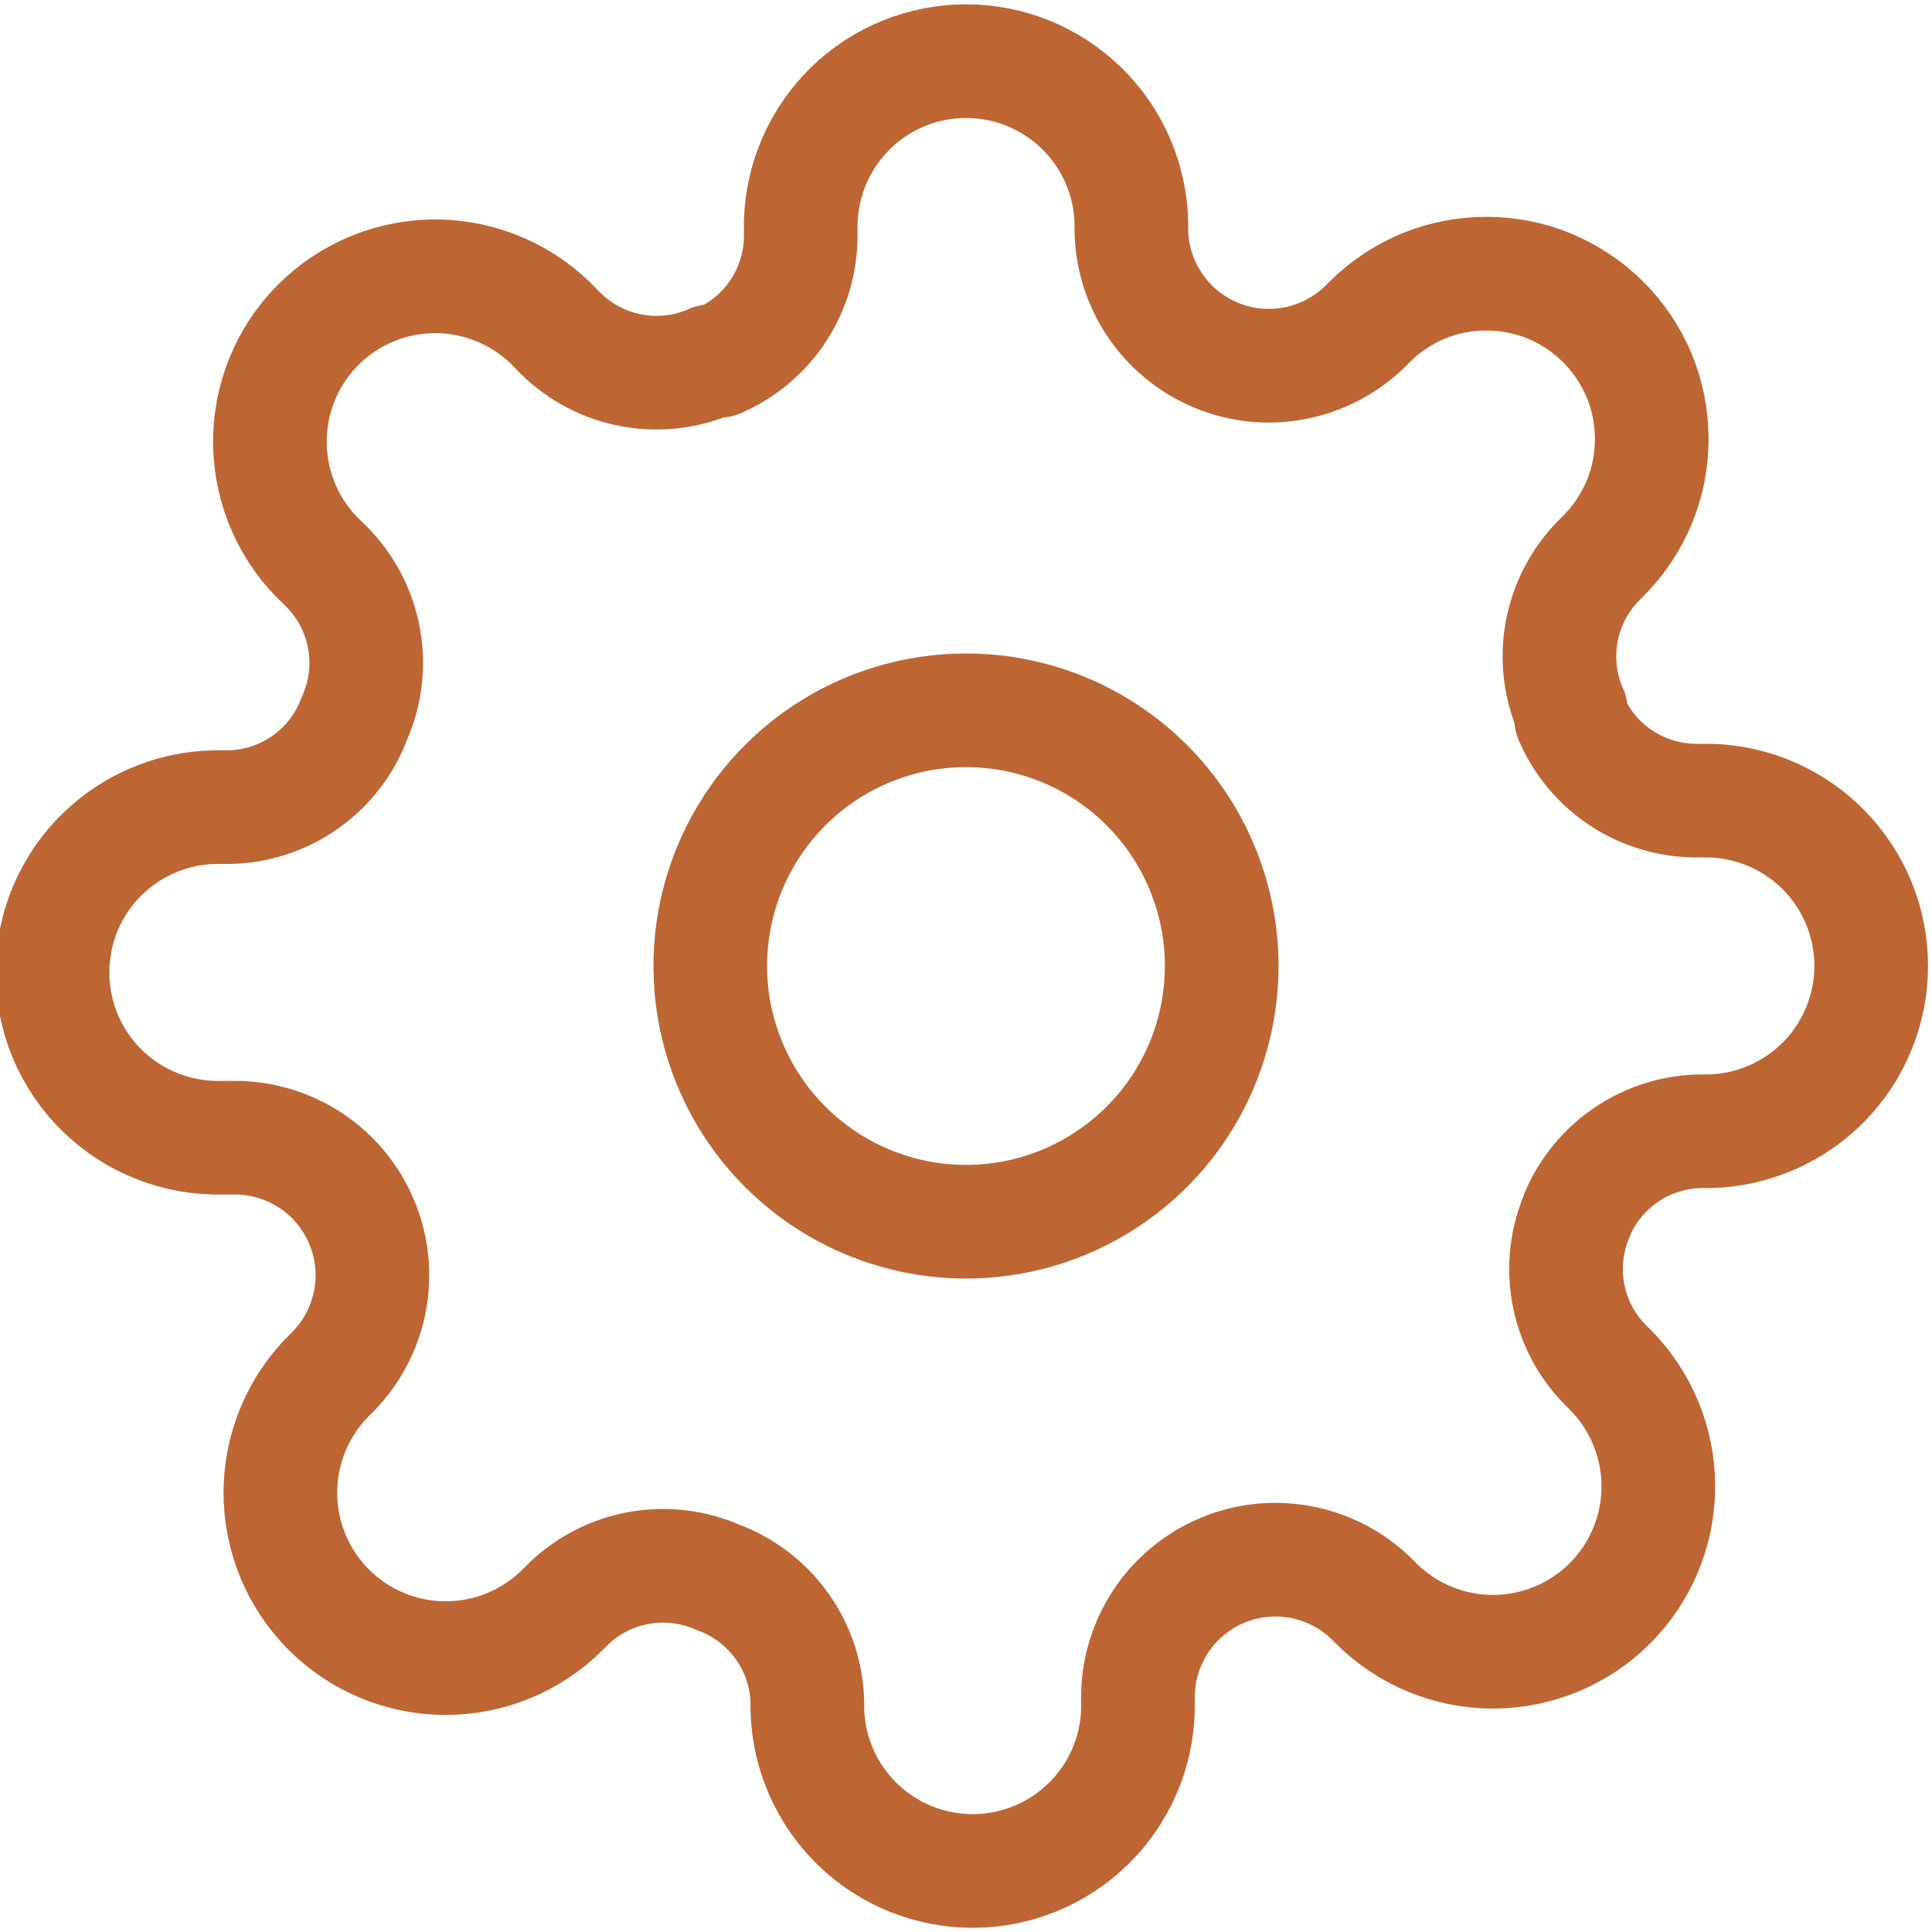 <svg width="17" height="17" viewBox="0 0 17 17" fill="none" xmlns="http://www.w3.org/2000/svg">
<g clip-path="url(#clip0_1_8803)">
<path d="M10.75 8.5C10.75 8.945 10.618 9.38 10.371 9.75C10.124 10.12 9.772 10.408 9.361 10.579C8.95 10.749 8.498 10.794 8.061 10.707C7.625 10.62 7.224 10.406 6.909 10.091C6.594 9.776 6.38 9.375 6.293 8.939C6.206 8.502 6.251 8.05 6.421 7.639C6.592 7.228 6.88 6.876 7.25 6.629C7.62 6.382 8.055 6.25 8.5 6.25C9.097 6.25 9.669 6.487 10.091 6.909C10.513 7.331 10.75 7.903 10.75 8.5Z" stroke="#BD6633" stroke-linecap="round" stroke-linejoin="round"/>
<path d="M13.882 10.682C13.785 10.901 13.756 11.145 13.799 11.381C13.842 11.617 13.954 11.835 14.122 12.006L14.166 12.05C14.439 12.323 14.592 12.693 14.592 13.079C14.592 13.465 14.439 13.835 14.166 14.108C13.893 14.381 13.523 14.534 13.137 14.534C12.751 14.534 12.381 14.381 12.108 14.108L12.064 14.064C11.894 13.899 11.679 13.789 11.447 13.745C11.214 13.701 10.974 13.726 10.756 13.818C10.538 13.909 10.351 14.062 10.219 14.258C10.087 14.455 10.015 14.685 10.013 14.922V15.046C10.003 15.425 9.846 15.785 9.574 16.05C9.302 16.315 8.938 16.463 8.559 16.463C8.179 16.463 7.815 16.315 7.543 16.05C7.272 15.785 7.114 15.425 7.104 15.046V14.98C7.099 14.739 7.021 14.505 6.881 14.309C6.741 14.113 6.545 13.963 6.319 13.88C6.1 13.783 5.856 13.754 5.62 13.797C5.384 13.84 5.166 13.952 4.995 14.12L4.951 14.164C4.678 14.437 4.308 14.59 3.922 14.59C3.536 14.59 3.166 14.437 2.893 14.164C2.62 13.891 2.467 13.521 2.467 13.135C2.467 12.749 2.62 12.379 2.893 12.106L2.937 12.062C3.101 11.892 3.212 11.677 3.256 11.445C3.3 11.212 3.275 10.972 3.183 10.754C3.092 10.536 2.939 10.349 2.743 10.217C2.546 10.085 2.316 10.013 2.079 10.011H1.955C1.761 10.016 1.568 9.982 1.387 9.911C1.206 9.841 1.041 9.734 0.902 9.599C0.762 9.463 0.652 9.301 0.576 9.122C0.501 8.943 0.462 8.751 0.462 8.556C0.462 8.362 0.501 8.17 0.576 7.991C0.652 7.812 0.762 7.65 0.902 7.514C1.041 7.379 1.206 7.272 1.387 7.202C1.568 7.131 1.761 7.097 1.955 7.102H2.02C2.261 7.097 2.495 7.019 2.691 6.879C2.887 6.739 3.037 6.543 3.12 6.317C3.217 6.098 3.246 5.854 3.203 5.618C3.16 5.382 3.048 5.164 2.88 4.993L2.836 4.949C2.693 4.816 2.579 4.655 2.5 4.477C2.421 4.298 2.378 4.106 2.375 3.91C2.372 3.715 2.408 3.521 2.481 3.34C2.554 3.159 2.663 2.995 2.801 2.857C2.939 2.719 3.104 2.61 3.285 2.537C3.466 2.464 3.66 2.428 3.855 2.431C4.05 2.435 4.242 2.477 4.421 2.557C4.599 2.636 4.76 2.75 4.893 2.893L4.937 2.937C5.108 3.105 5.326 3.217 5.562 3.26C5.798 3.303 6.042 3.274 6.261 3.177H6.319C6.534 3.085 6.718 2.931 6.847 2.736C6.976 2.54 7.045 2.311 7.046 2.077V1.955C7.056 1.576 7.214 1.216 7.485 0.951C7.757 0.686 8.121 0.538 8.501 0.538C8.88 0.538 9.244 0.686 9.516 0.951C9.788 1.216 9.945 1.576 9.955 1.955V2.02C9.957 2.256 10.029 2.487 10.161 2.683C10.293 2.88 10.48 3.033 10.698 3.124C10.916 3.216 11.156 3.241 11.389 3.197C11.621 3.153 11.836 3.042 12.006 2.878L12.05 2.834C12.185 2.699 12.346 2.592 12.522 2.518C12.699 2.445 12.888 2.408 13.079 2.408C13.27 2.408 13.459 2.445 13.636 2.518C13.812 2.592 13.973 2.699 14.108 2.834C14.243 2.969 14.35 3.13 14.424 3.306C14.497 3.483 14.534 3.672 14.534 3.863C14.534 4.054 14.497 4.243 14.424 4.42C14.35 4.596 14.243 4.757 14.108 4.892L14.064 4.936C13.896 5.107 13.784 5.325 13.741 5.561C13.698 5.797 13.727 6.041 13.824 6.26V6.318C13.916 6.533 14.07 6.717 14.265 6.846C14.461 6.975 14.69 7.044 14.924 7.045H15.048C15.427 7.055 15.787 7.212 16.052 7.484C16.317 7.756 16.465 8.12 16.465 8.499C16.465 8.879 16.317 9.243 16.052 9.515C15.787 9.786 15.427 9.944 15.048 9.954H14.98C14.746 9.954 14.517 10.024 14.321 10.153C14.126 10.282 13.972 10.466 13.88 10.681L13.882 10.682Z" stroke="#BD6633" stroke-linecap="round" stroke-linejoin="round"/>
</g>
<defs>
<clipPath id="clip0_1_8803">
<rect width="17" height="17" fill="white"/>
</clipPath>
</defs>
</svg>
